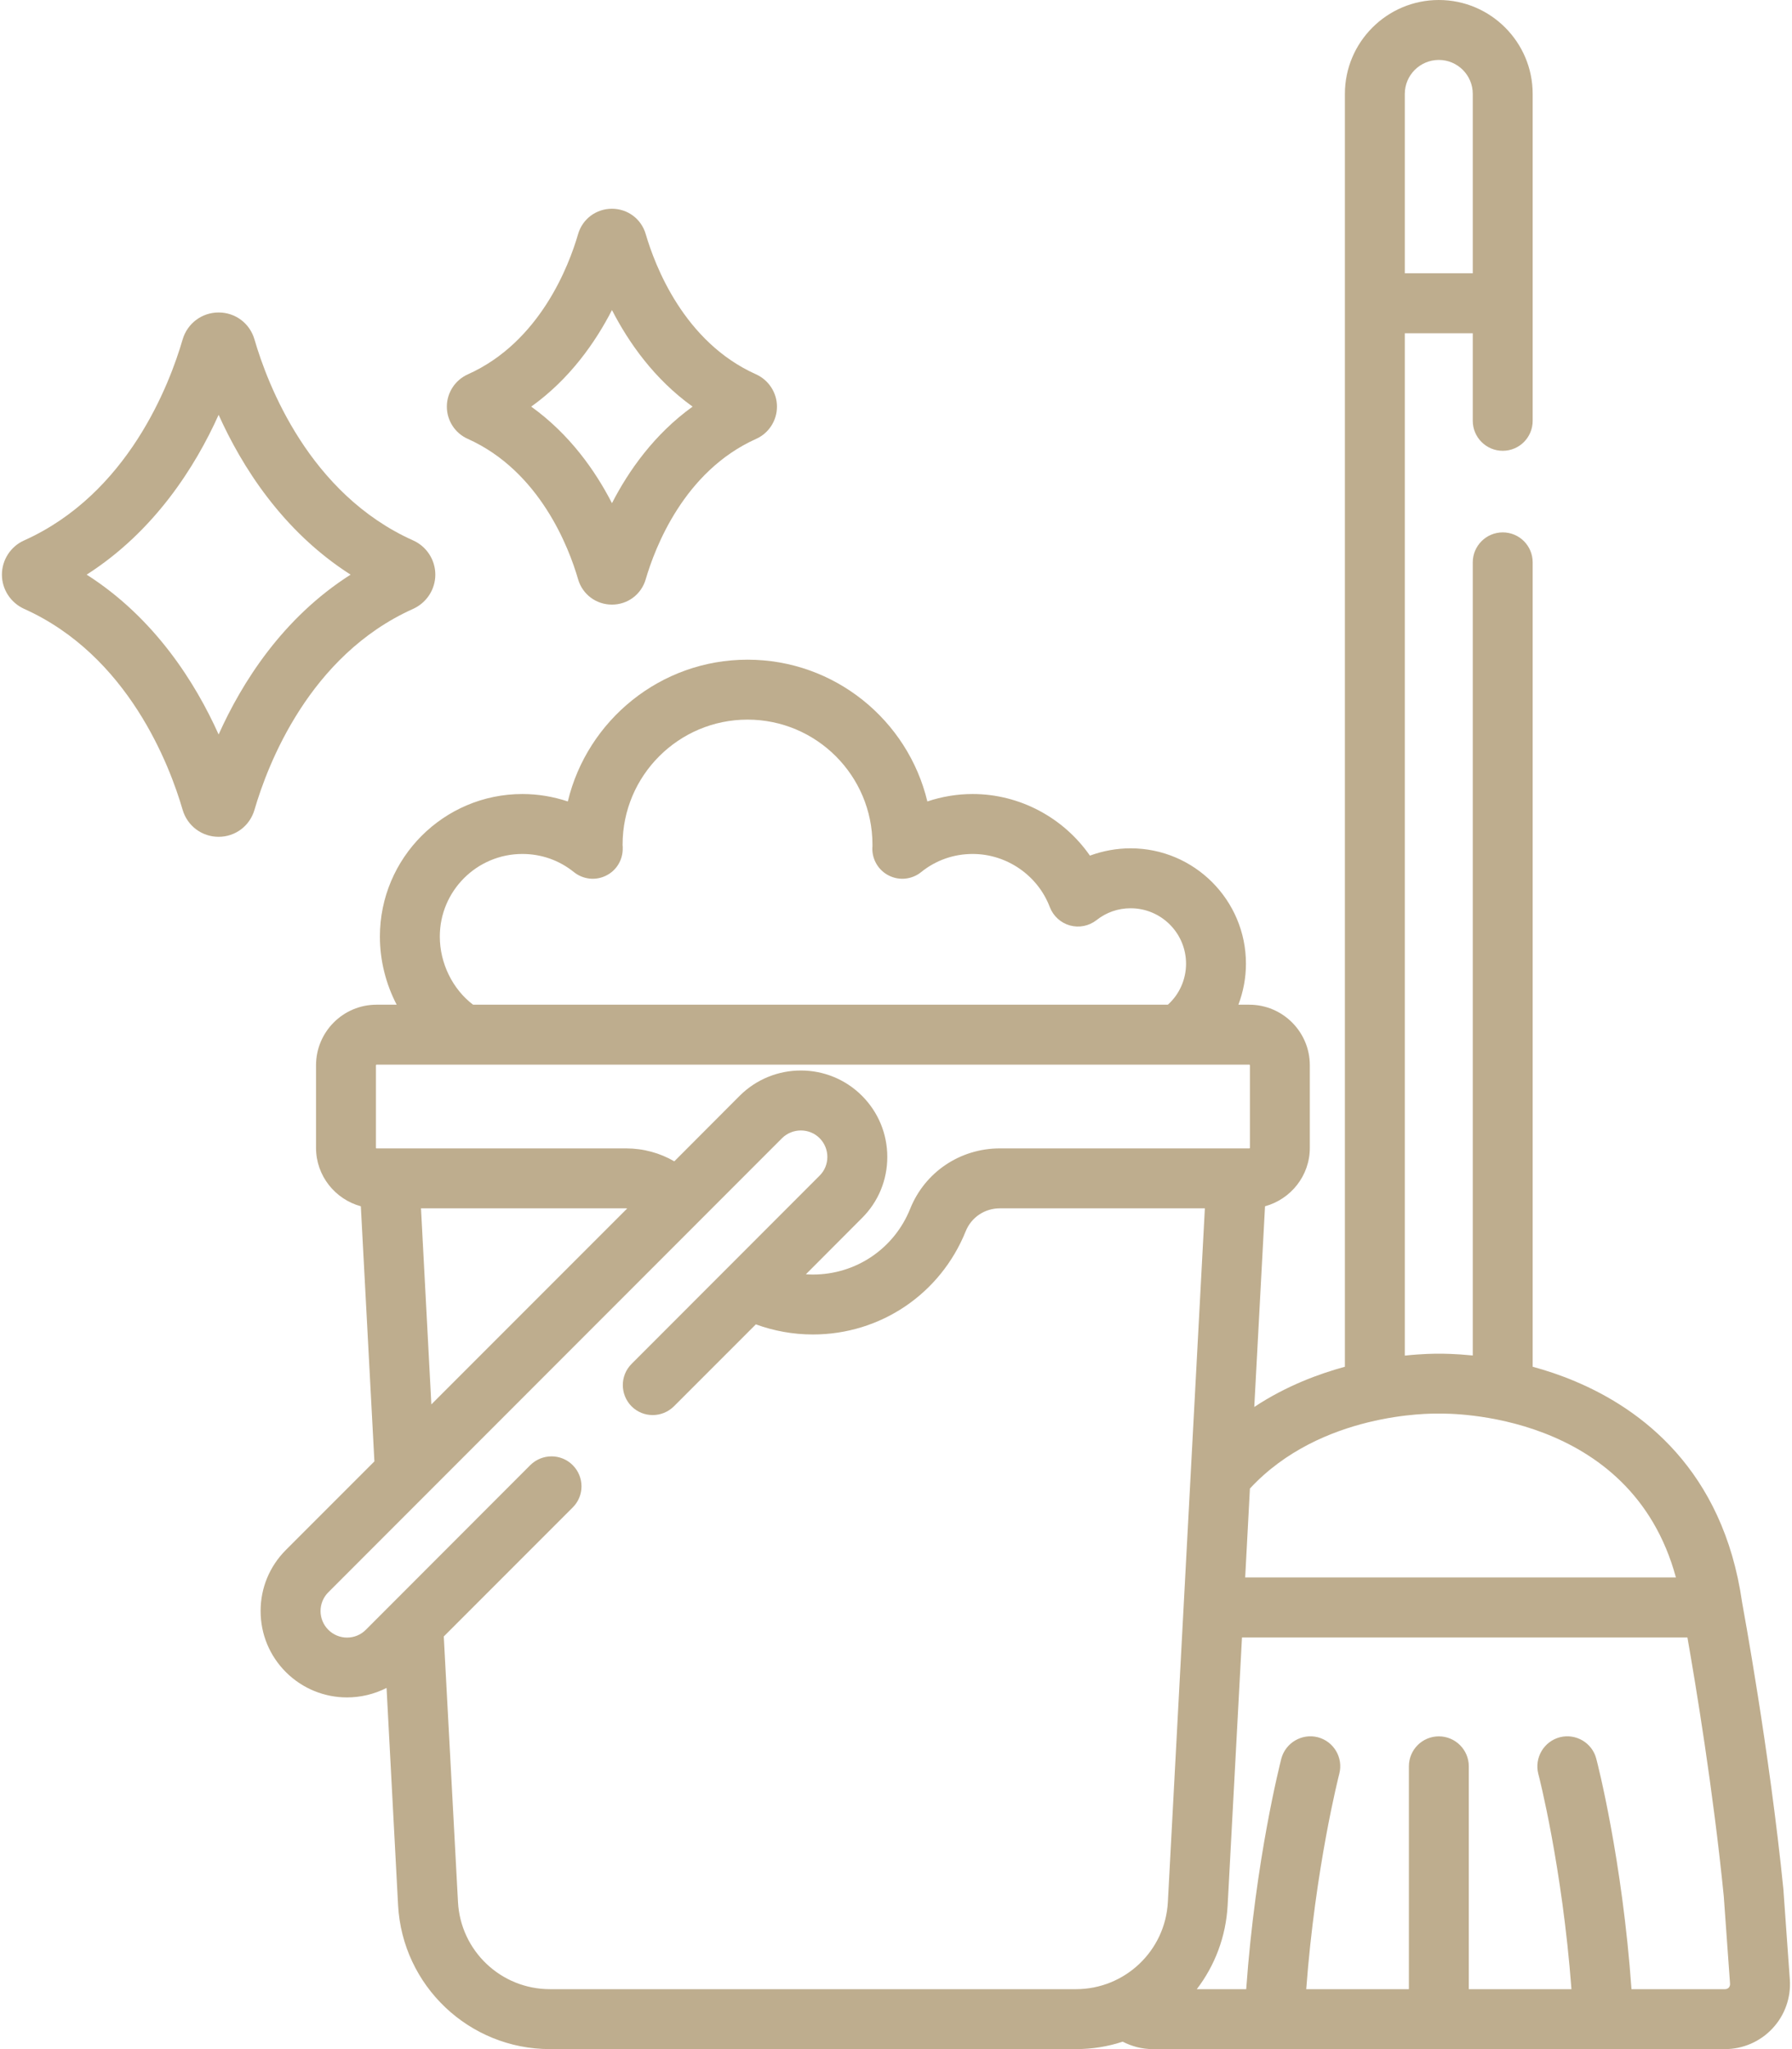 <svg width="14" height="16" viewBox="0 0 14 16" fill="none" xmlns="http://www.w3.org/2000/svg">
<path d="M3.655 3.427C4.218 3.68 4.445 4.277 4.516 4.522C4.55 4.641 4.657 4.721 4.781 4.721C4.904 4.721 5.011 4.641 5.045 4.522C5.117 4.277 5.343 3.68 5.907 3.427C6.006 3.383 6.07 3.284 6.07 3.175C6.07 3.067 6.006 2.968 5.907 2.923C5.343 2.671 5.117 2.074 5.045 1.829C5.011 1.71 4.904 1.63 4.781 1.63C4.657 1.63 4.55 1.71 4.516 1.829C4.445 2.074 4.218 2.671 3.655 2.923C3.555 2.968 3.491 3.067 3.491 3.175C3.491 3.284 3.555 3.383 3.655 3.427ZM4.781 2.421C4.911 2.674 5.111 2.96 5.411 3.175C5.111 3.391 4.911 3.676 4.781 3.929C4.651 3.676 4.451 3.391 4.15 3.175C4.451 2.96 4.651 2.674 4.781 2.421Z" fill="#BEAD8E"/>
<path d="M3.228 4.754C3.333 4.706 3.401 4.602 3.401 4.487C3.401 4.372 3.333 4.267 3.228 4.22C2.415 3.856 2.09 3.001 1.988 2.65C1.951 2.524 1.839 2.44 1.708 2.44C1.577 2.44 1.464 2.525 1.427 2.65C1.325 3.001 1 3.856 0.188 4.22C0.083 4.267 0.015 4.372 0.015 4.487C0.015 4.602 0.083 4.706 0.188 4.754C1 5.118 1.325 5.973 1.427 6.324C1.464 6.449 1.577 6.534 1.708 6.534C1.839 6.534 1.951 6.449 1.988 6.324C2.09 5.973 2.415 5.118 3.228 4.754ZM1.708 5.735C1.527 5.332 1.209 4.826 0.677 4.487C1.209 4.147 1.527 3.641 1.708 3.239C1.889 3.641 2.206 4.147 2.739 4.487C2.206 4.826 1.889 5.332 1.708 5.735Z" fill="#BEAD8E"/>
<path d="M13.983 15.457L13.934 14.771C13.934 14.768 13.934 14.766 13.934 14.764C13.824 13.669 13.619 12.562 13.61 12.511C13.462 11.476 12.82 11.002 12.306 10.786C12.193 10.738 12.081 10.701 11.974 10.672V4.391C11.974 4.262 11.87 4.157 11.74 4.157C11.611 4.157 11.506 4.262 11.506 4.391V10.584C11.365 10.57 11.268 10.57 11.241 10.57C11.214 10.57 11.116 10.57 10.975 10.585V2.602H11.506V3.286C11.506 3.415 11.611 3.52 11.74 3.52C11.87 3.52 11.974 3.415 11.974 3.286V0.733C11.974 0.329 11.645 0 11.241 0C10.836 0 10.507 0.329 10.507 0.733V10.672C10.401 10.701 10.289 10.738 10.175 10.786C10.054 10.837 9.926 10.902 9.799 10.986L9.883 9.419C10.084 9.364 10.233 9.181 10.233 8.963V8.318C10.233 8.057 10.021 7.845 9.76 7.845H9.675C9.713 7.744 9.734 7.636 9.734 7.525C9.734 7.028 9.33 6.624 8.833 6.624C8.723 6.624 8.616 6.644 8.515 6.681C8.31 6.386 7.968 6.2 7.599 6.2C7.478 6.2 7.358 6.22 7.245 6.258C7.093 5.624 6.521 5.151 5.84 5.151C5.16 5.151 4.588 5.624 4.436 6.258C4.322 6.22 4.202 6.2 4.081 6.2C3.467 6.2 2.968 6.699 2.968 7.313C2.968 7.501 3.015 7.684 3.099 7.845H2.941C2.681 7.845 2.469 8.057 2.469 8.318V8.963C2.469 9.181 2.618 9.364 2.819 9.419L2.925 11.411L2.234 12.102C2.106 12.23 2.036 12.399 2.036 12.579C2.036 12.76 2.106 12.929 2.234 13.057C2.366 13.188 2.538 13.254 2.711 13.254C2.817 13.254 2.923 13.229 3.02 13.18L3.11 14.876C3.144 15.506 3.665 16 4.296 16H8.406C8.533 16 8.656 15.98 8.771 15.942C8.843 15.979 8.923 16 9.005 16H13.477C13.617 16 13.753 15.941 13.848 15.838C13.944 15.736 13.993 15.597 13.983 15.457ZM10.975 0.733C10.975 0.587 11.094 0.468 11.241 0.468C11.387 0.468 11.506 0.587 11.506 0.733V2.134H10.975V0.733ZM11.234 11.038C11.238 11.038 11.243 11.038 11.247 11.038C11.312 11.037 12.74 11.017 13.093 12.317H9.728L9.765 11.623C10.318 11.026 11.183 11.037 11.234 11.038ZM4.081 6.668C4.229 6.668 4.369 6.717 4.484 6.81C4.556 6.867 4.653 6.878 4.735 6.837C4.817 6.797 4.867 6.713 4.865 6.621L4.865 6.61C4.864 6.605 4.864 6.6 4.864 6.595C4.864 6.056 5.302 5.619 5.84 5.619C6.378 5.619 6.816 6.056 6.816 6.595C6.816 6.6 6.816 6.605 6.816 6.61L6.815 6.621C6.813 6.713 6.864 6.797 6.945 6.837C7.027 6.878 7.125 6.867 7.196 6.81C7.311 6.717 7.451 6.668 7.599 6.668C7.865 6.668 8.108 6.835 8.202 7.084C8.229 7.153 8.287 7.206 8.358 7.226C8.43 7.246 8.507 7.231 8.566 7.185C8.643 7.124 8.735 7.092 8.833 7.092C9.072 7.092 9.266 7.286 9.266 7.525C9.266 7.648 9.214 7.764 9.124 7.845H3.696C3.536 7.724 3.436 7.521 3.436 7.313C3.436 6.957 3.725 6.668 4.081 6.668ZM2.937 8.318C2.937 8.315 2.939 8.313 2.941 8.313H9.76C9.763 8.313 9.765 8.315 9.765 8.318V8.963C9.765 8.965 9.763 8.967 9.76 8.967H7.812C7.501 8.967 7.226 9.152 7.111 9.438C6.986 9.75 6.687 9.952 6.351 9.952C6.332 9.952 6.314 9.951 6.296 9.95L6.734 9.511C6.862 9.384 6.932 9.214 6.932 9.034C6.932 8.854 6.862 8.684 6.734 8.556C6.471 8.293 6.043 8.293 5.779 8.556L5.268 9.068C5.156 9.003 5.027 8.967 4.89 8.967H2.941C2.939 8.967 2.937 8.965 2.937 8.963V8.318ZM4.9 9.436L3.37 10.966L3.289 9.435H4.89C4.894 9.435 4.897 9.436 4.9 9.436ZM8.406 15.532H4.296C3.914 15.532 3.598 15.233 3.578 14.851L3.467 12.778L4.474 11.771C4.566 11.68 4.566 11.532 4.474 11.44C4.383 11.349 4.235 11.349 4.143 11.44L2.858 12.726C2.777 12.807 2.646 12.807 2.565 12.726C2.484 12.645 2.484 12.514 2.565 12.433L6.11 8.887C6.191 8.807 6.323 8.807 6.403 8.887C6.484 8.968 6.484 9.1 6.403 9.18L4.934 10.65C4.843 10.741 4.843 10.889 4.934 10.981C5.025 11.072 5.173 11.072 5.265 10.981L5.905 10.341C6.045 10.392 6.195 10.42 6.351 10.42C6.879 10.42 7.348 10.103 7.545 9.613C7.589 9.505 7.693 9.435 7.812 9.435H9.413L9.124 14.851C9.104 15.233 8.788 15.532 8.406 15.532ZM13.506 15.52C13.501 15.525 13.491 15.532 13.477 15.532H12.746C12.674 14.519 12.48 13.766 12.471 13.733C12.439 13.608 12.311 13.533 12.186 13.565C12.061 13.598 11.986 13.726 12.018 13.851C12.021 13.859 12.205 14.576 12.277 15.532H11.475V13.792C11.475 13.663 11.37 13.558 11.241 13.558C11.112 13.558 11.007 13.662 11.007 13.792V15.532H10.205C10.276 14.581 10.46 13.863 10.463 13.851C10.496 13.726 10.421 13.598 10.296 13.565C10.171 13.533 10.043 13.608 10.01 13.733C10.002 13.767 9.808 14.519 9.736 15.532H9.35C9.49 15.349 9.578 15.123 9.591 14.876L9.703 12.786H13.183C13.247 13.15 13.385 13.982 13.467 14.807L13.516 15.49C13.517 15.504 13.511 15.514 13.506 15.52Z" fill="#BEAD8E"/>
</svg>
